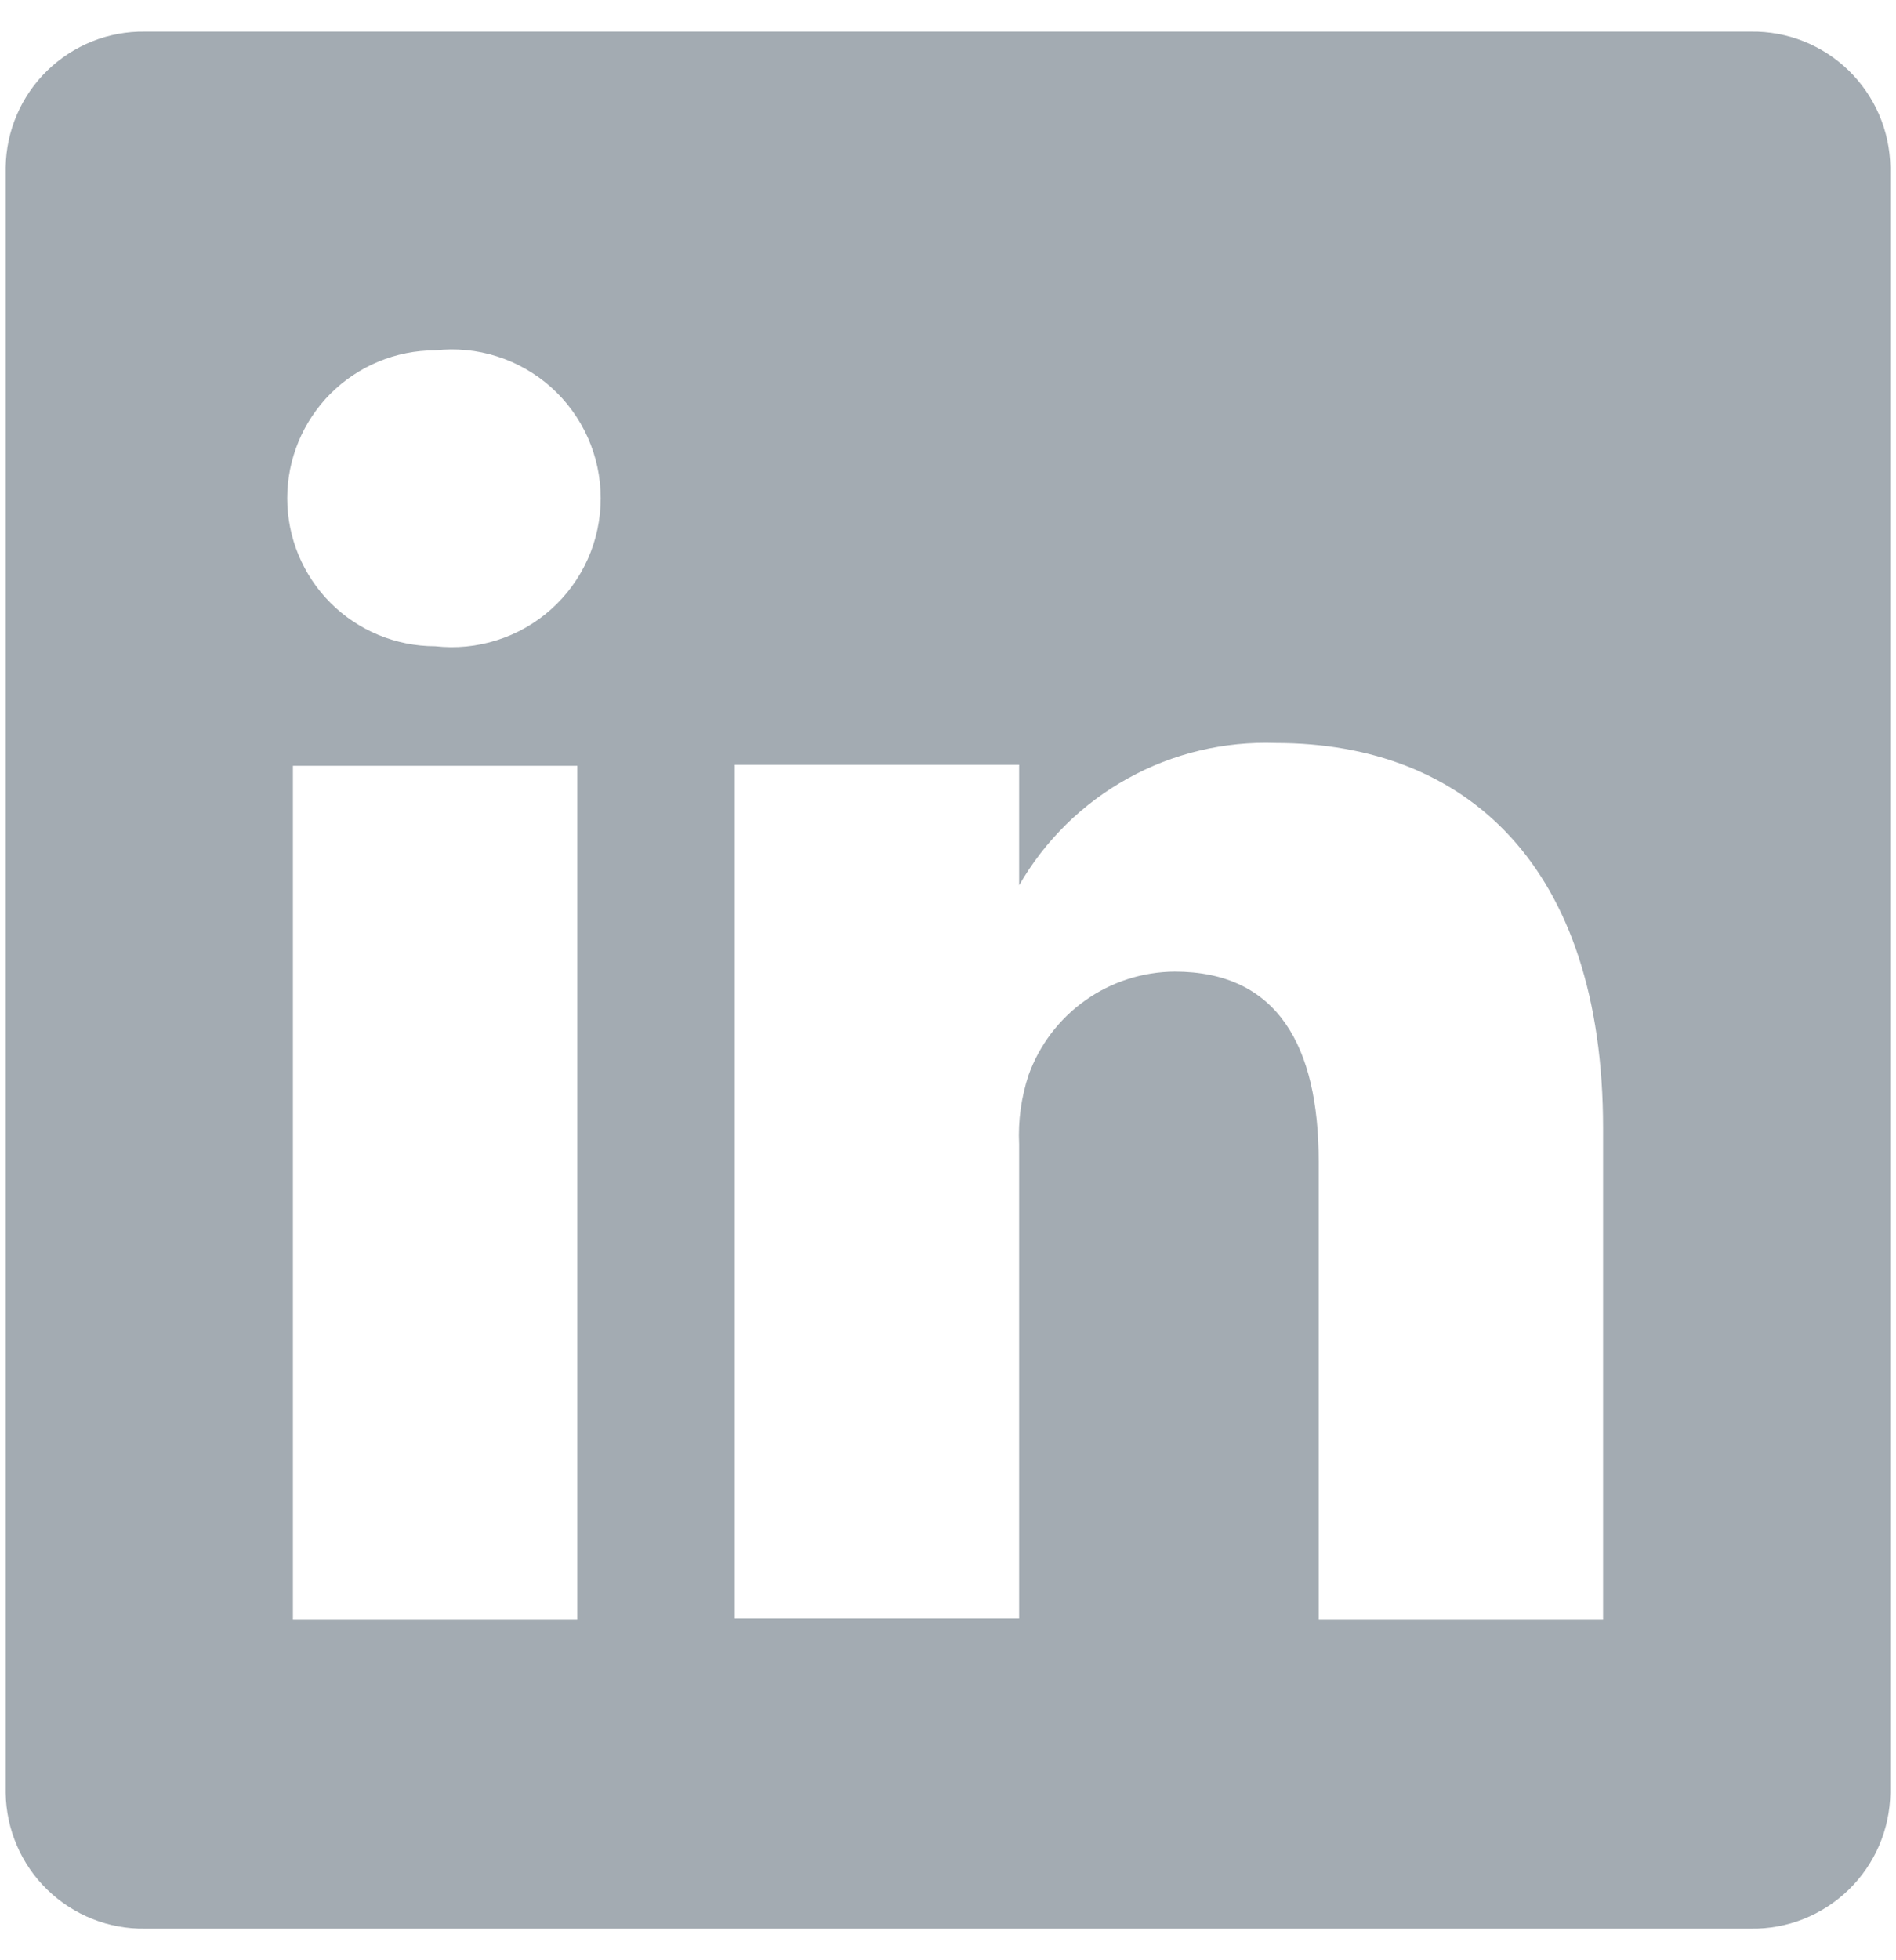 <svg width="30" height="31" viewBox="0 0 30 31" fill="none" xmlns="http://www.w3.org/2000/svg">
<path d="M27.705 0.5H2.295C2.009 0.496 1.726 0.548 1.46 0.654C1.195 0.76 0.953 0.917 0.748 1.116C0.543 1.315 0.38 1.553 0.267 1.815C0.154 2.077 0.094 2.359 0.09 2.645V28.355C0.094 28.641 0.154 28.923 0.267 29.185C0.38 29.448 0.543 29.685 0.748 29.884C0.953 30.083 1.195 30.24 1.46 30.346C1.726 30.452 2.009 30.504 2.295 30.5H27.705C27.991 30.504 28.274 30.452 28.54 30.346C28.805 30.24 29.047 30.083 29.252 29.884C29.456 29.685 29.62 29.448 29.733 29.185C29.846 28.923 29.906 28.641 29.91 28.355V2.645C29.906 2.359 29.846 2.077 29.733 1.815C29.62 1.553 29.456 1.315 29.252 1.116C29.047 0.917 28.805 0.76 28.54 0.654C28.274 0.548 27.991 0.496 27.705 0.5V0.5ZM9.135 25.61H4.635V12.11H9.135V25.61ZM6.885 10.22C6.264 10.22 5.669 9.973 5.23 9.535C4.792 9.096 4.545 8.501 4.545 7.88C4.545 7.259 4.792 6.664 5.23 6.225C5.669 5.787 6.264 5.54 6.885 5.54C7.215 5.503 7.548 5.535 7.864 5.636C8.18 5.736 8.472 5.903 8.719 6.123C8.966 6.344 9.164 6.615 9.3 6.918C9.435 7.22 9.505 7.548 9.505 7.88C9.505 8.212 9.435 8.54 9.3 8.842C9.164 9.145 8.966 9.416 8.719 9.637C8.472 9.857 8.18 10.024 7.864 10.124C7.548 10.225 7.215 10.257 6.885 10.22V10.22ZM25.365 25.61H20.865V18.365C20.865 16.55 20.22 15.365 18.585 15.365C18.079 15.369 17.586 15.527 17.173 15.82C16.76 16.112 16.447 16.524 16.275 17C16.158 17.353 16.107 17.724 16.125 18.095V25.595H11.625C11.625 25.595 11.625 13.325 11.625 12.095H16.125V14C16.534 13.291 17.128 12.706 17.845 12.31C18.561 11.913 19.372 11.72 20.19 11.75C23.19 11.75 25.365 13.685 25.365 17.84V25.61Z" fill="#A3ABB2"/>
</svg>
